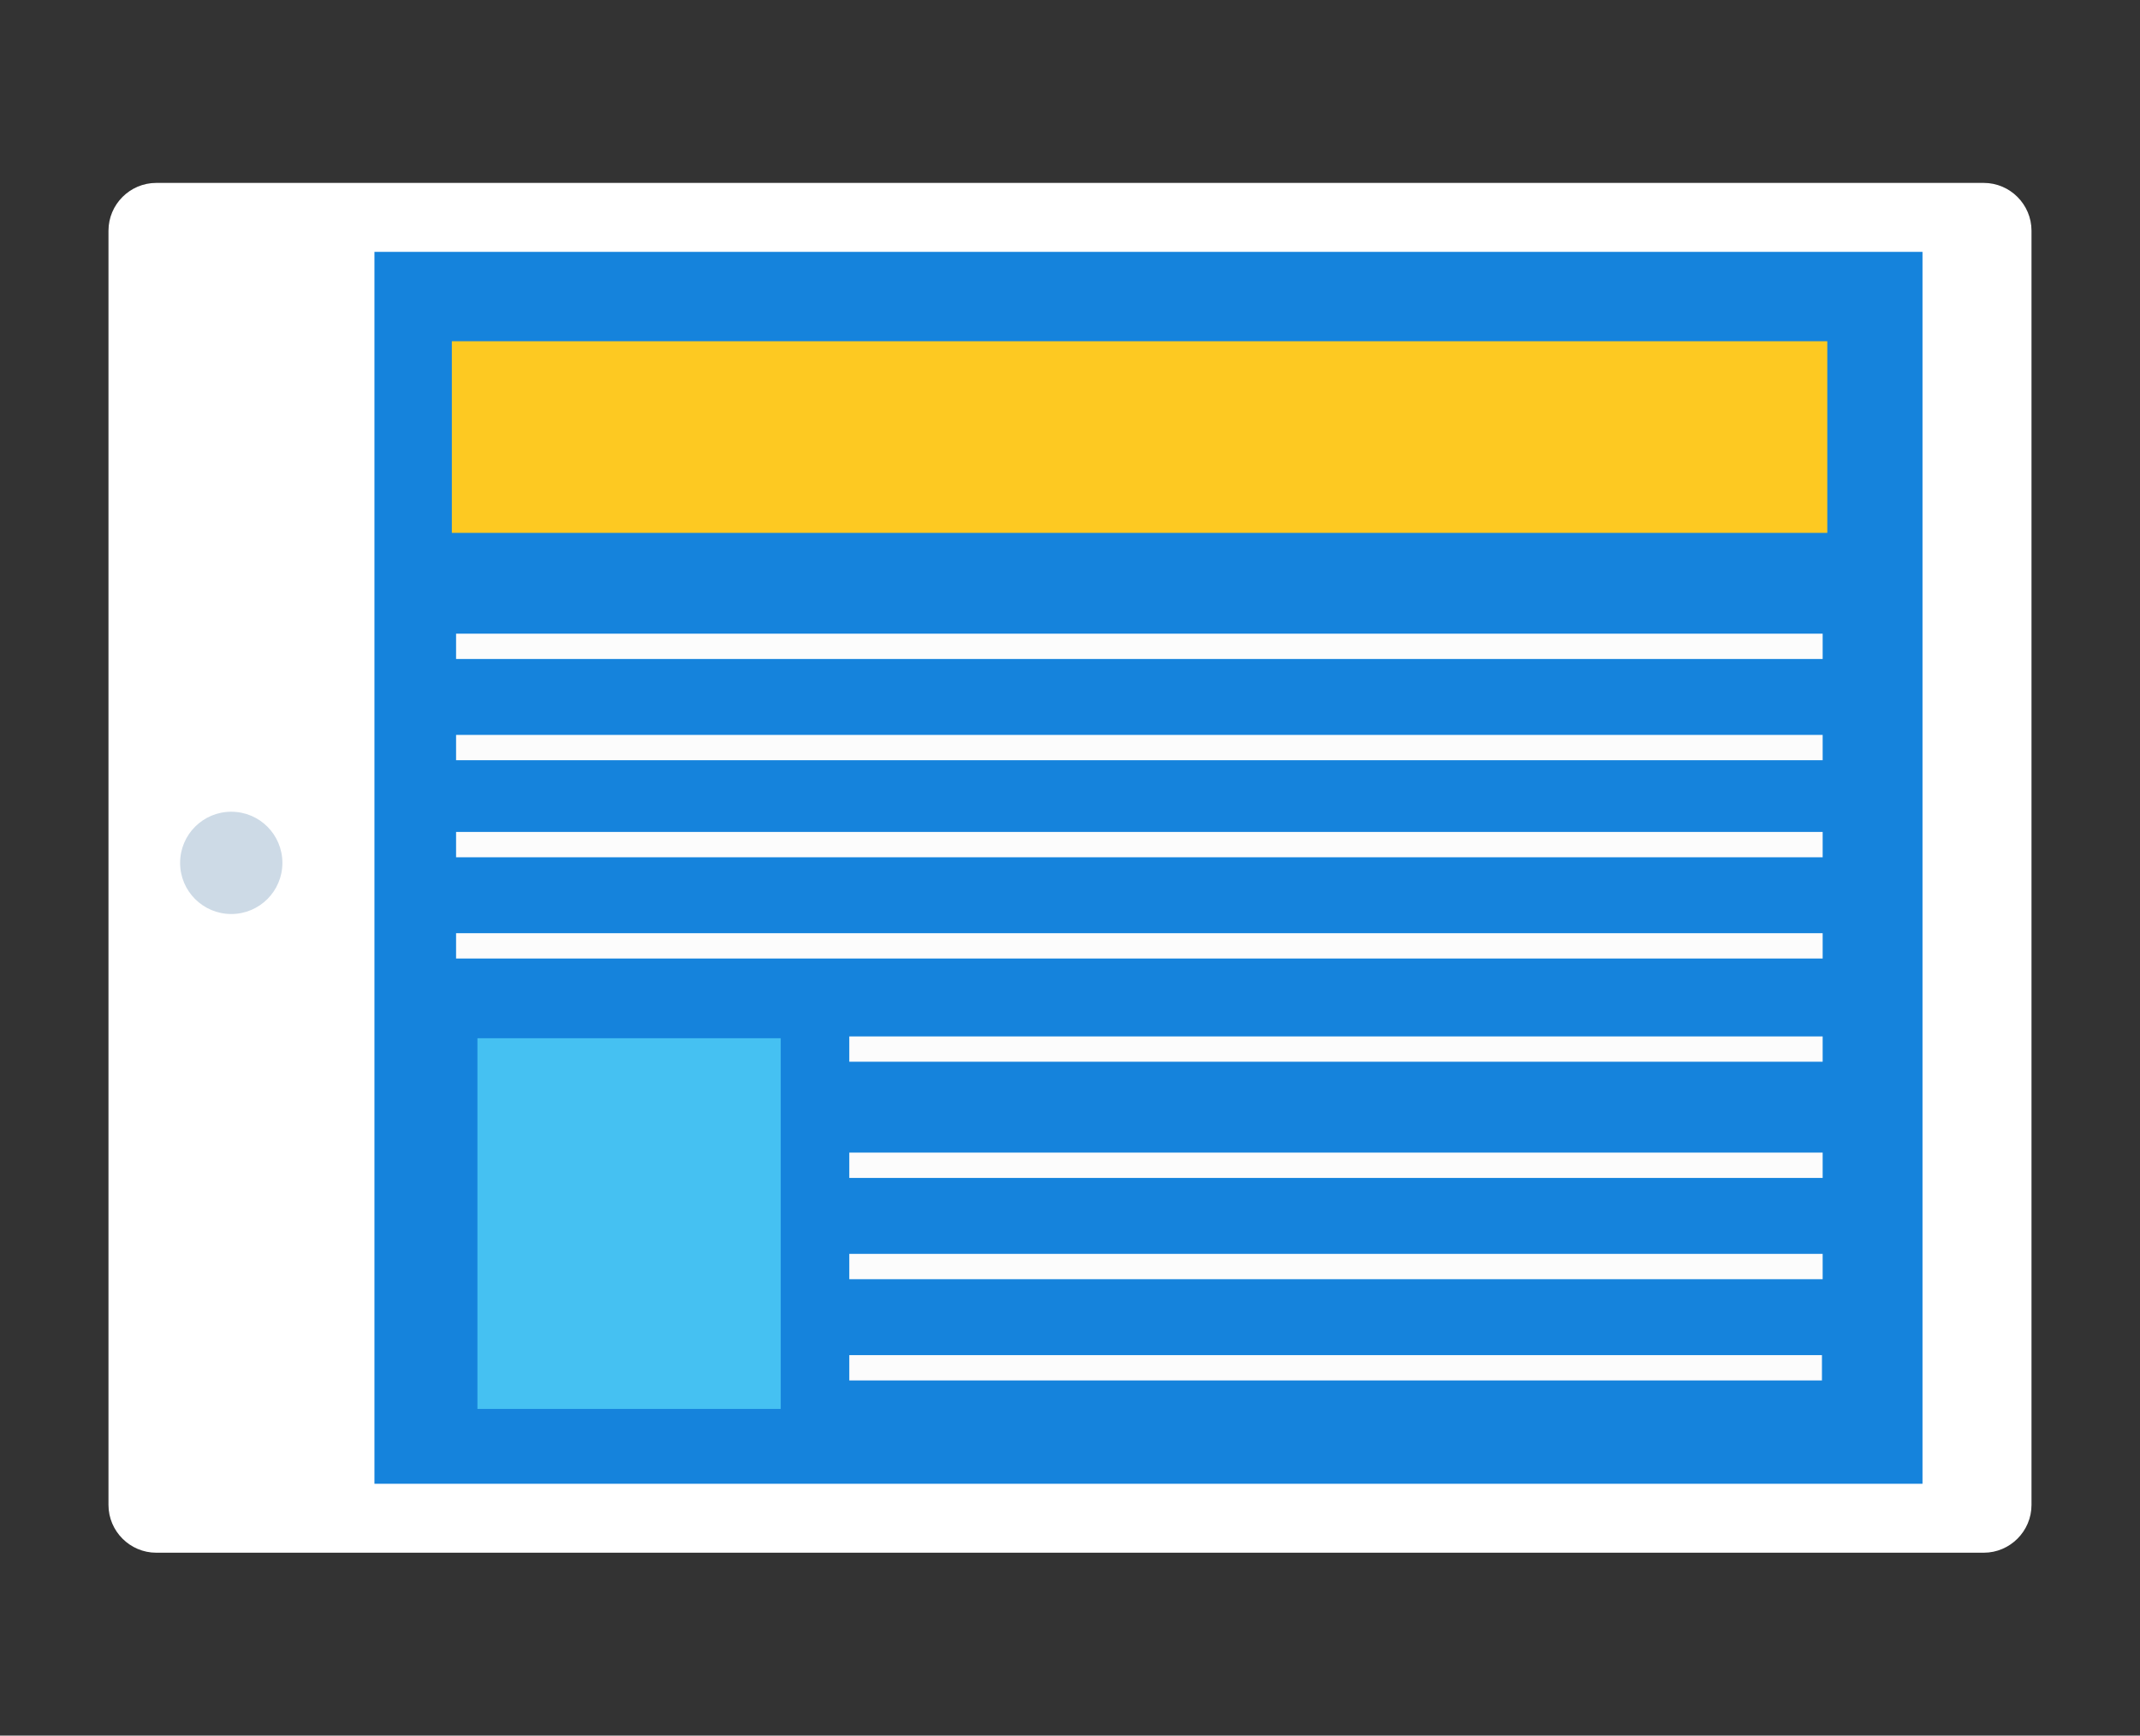<?xml version="1.0" encoding="utf-8"?>
<!-- Generator: Adobe Illustrator 16.0.0, SVG Export Plug-In . SVG Version: 6.00 Build 0)  -->
<!DOCTYPE svg PUBLIC "-//W3C//DTD SVG 1.1//EN" "http://www.w3.org/Graphics/SVG/1.1/DTD/svg11.dtd">
<svg version="1.1" id="Calque_1" xmlns="http://www.w3.org/2000/svg" xmlns:xlink="http://www.w3.org/1999/xlink" x="0px" y="0px"
	 width="127px" height="103px" viewBox="0 0 127 103" enable-background="new 0 0 127 103" xml:space="preserve">
<rect x="0" y="0" width="127" height="103" fill="#333333" stroke="none"/>
<g>
	<g>
		<g>
			<g>
				<path fill="#FFFFFF" d="M9.273,92.145c-1.56,0-2.835-1.275-2.835-2.835V13.69c0-1.56,1.275-2.835,2.835-2.835h108.453
					c1.56,0,2.835,1.275,2.835,2.835V89.31c0,1.56-1.275,2.835-2.835,2.835H9.273z"/>
			</g>
			<rect x="22.222" y="14.947" fill="#1583DC" width="91.87" height="73.107"/>
			<path fill="#CDDAE6" d="M13.726,54.242c-1.68,0-3.037-1.359-3.037-3.033c0-1.68,1.357-3.037,3.037-3.037
				c1.676,0,3.033,1.357,3.033,3.037C16.759,52.883,15.401,54.242,13.726,54.242z"/>
		</g>
	</g>
	<rect x="27.066" y="49.371" fill="#FCFCFC" width="81.101" height="1.504"/>
	<rect x="27.066" y="55.381" fill="#FCFCFC" width="81.101" height="1.502"/>
	<rect x="27.066" y="37.605" fill="#FCFCFC" width="81.101" height="1.502"/>
	<rect x="26.815" y="20.25" fill="#FDC922" width="81.627" height="11.373"/>
	<rect x="27.066" y="43.613" fill="#FCFCFC" width="81.101" height="1.502"/>
	<rect x="50.402" y="61.506" fill="#FCFCFC" width="57.765" height="1.502"/>
	<rect x="50.402" y="68.4" fill="#FCFCFC" width="57.765" height="1.504"/>
	<rect x="50.402" y="74.41" fill="#FCFCFC" width="57.765" height="1.504"/>
	<rect x="50.402" y="80.42" fill="#FCFCFC" width="57.723" height="1.502"/>
	<rect x="28.333" y="61.613" fill="#45C1F2" width="18" height="22"/>
</g>
</svg>
